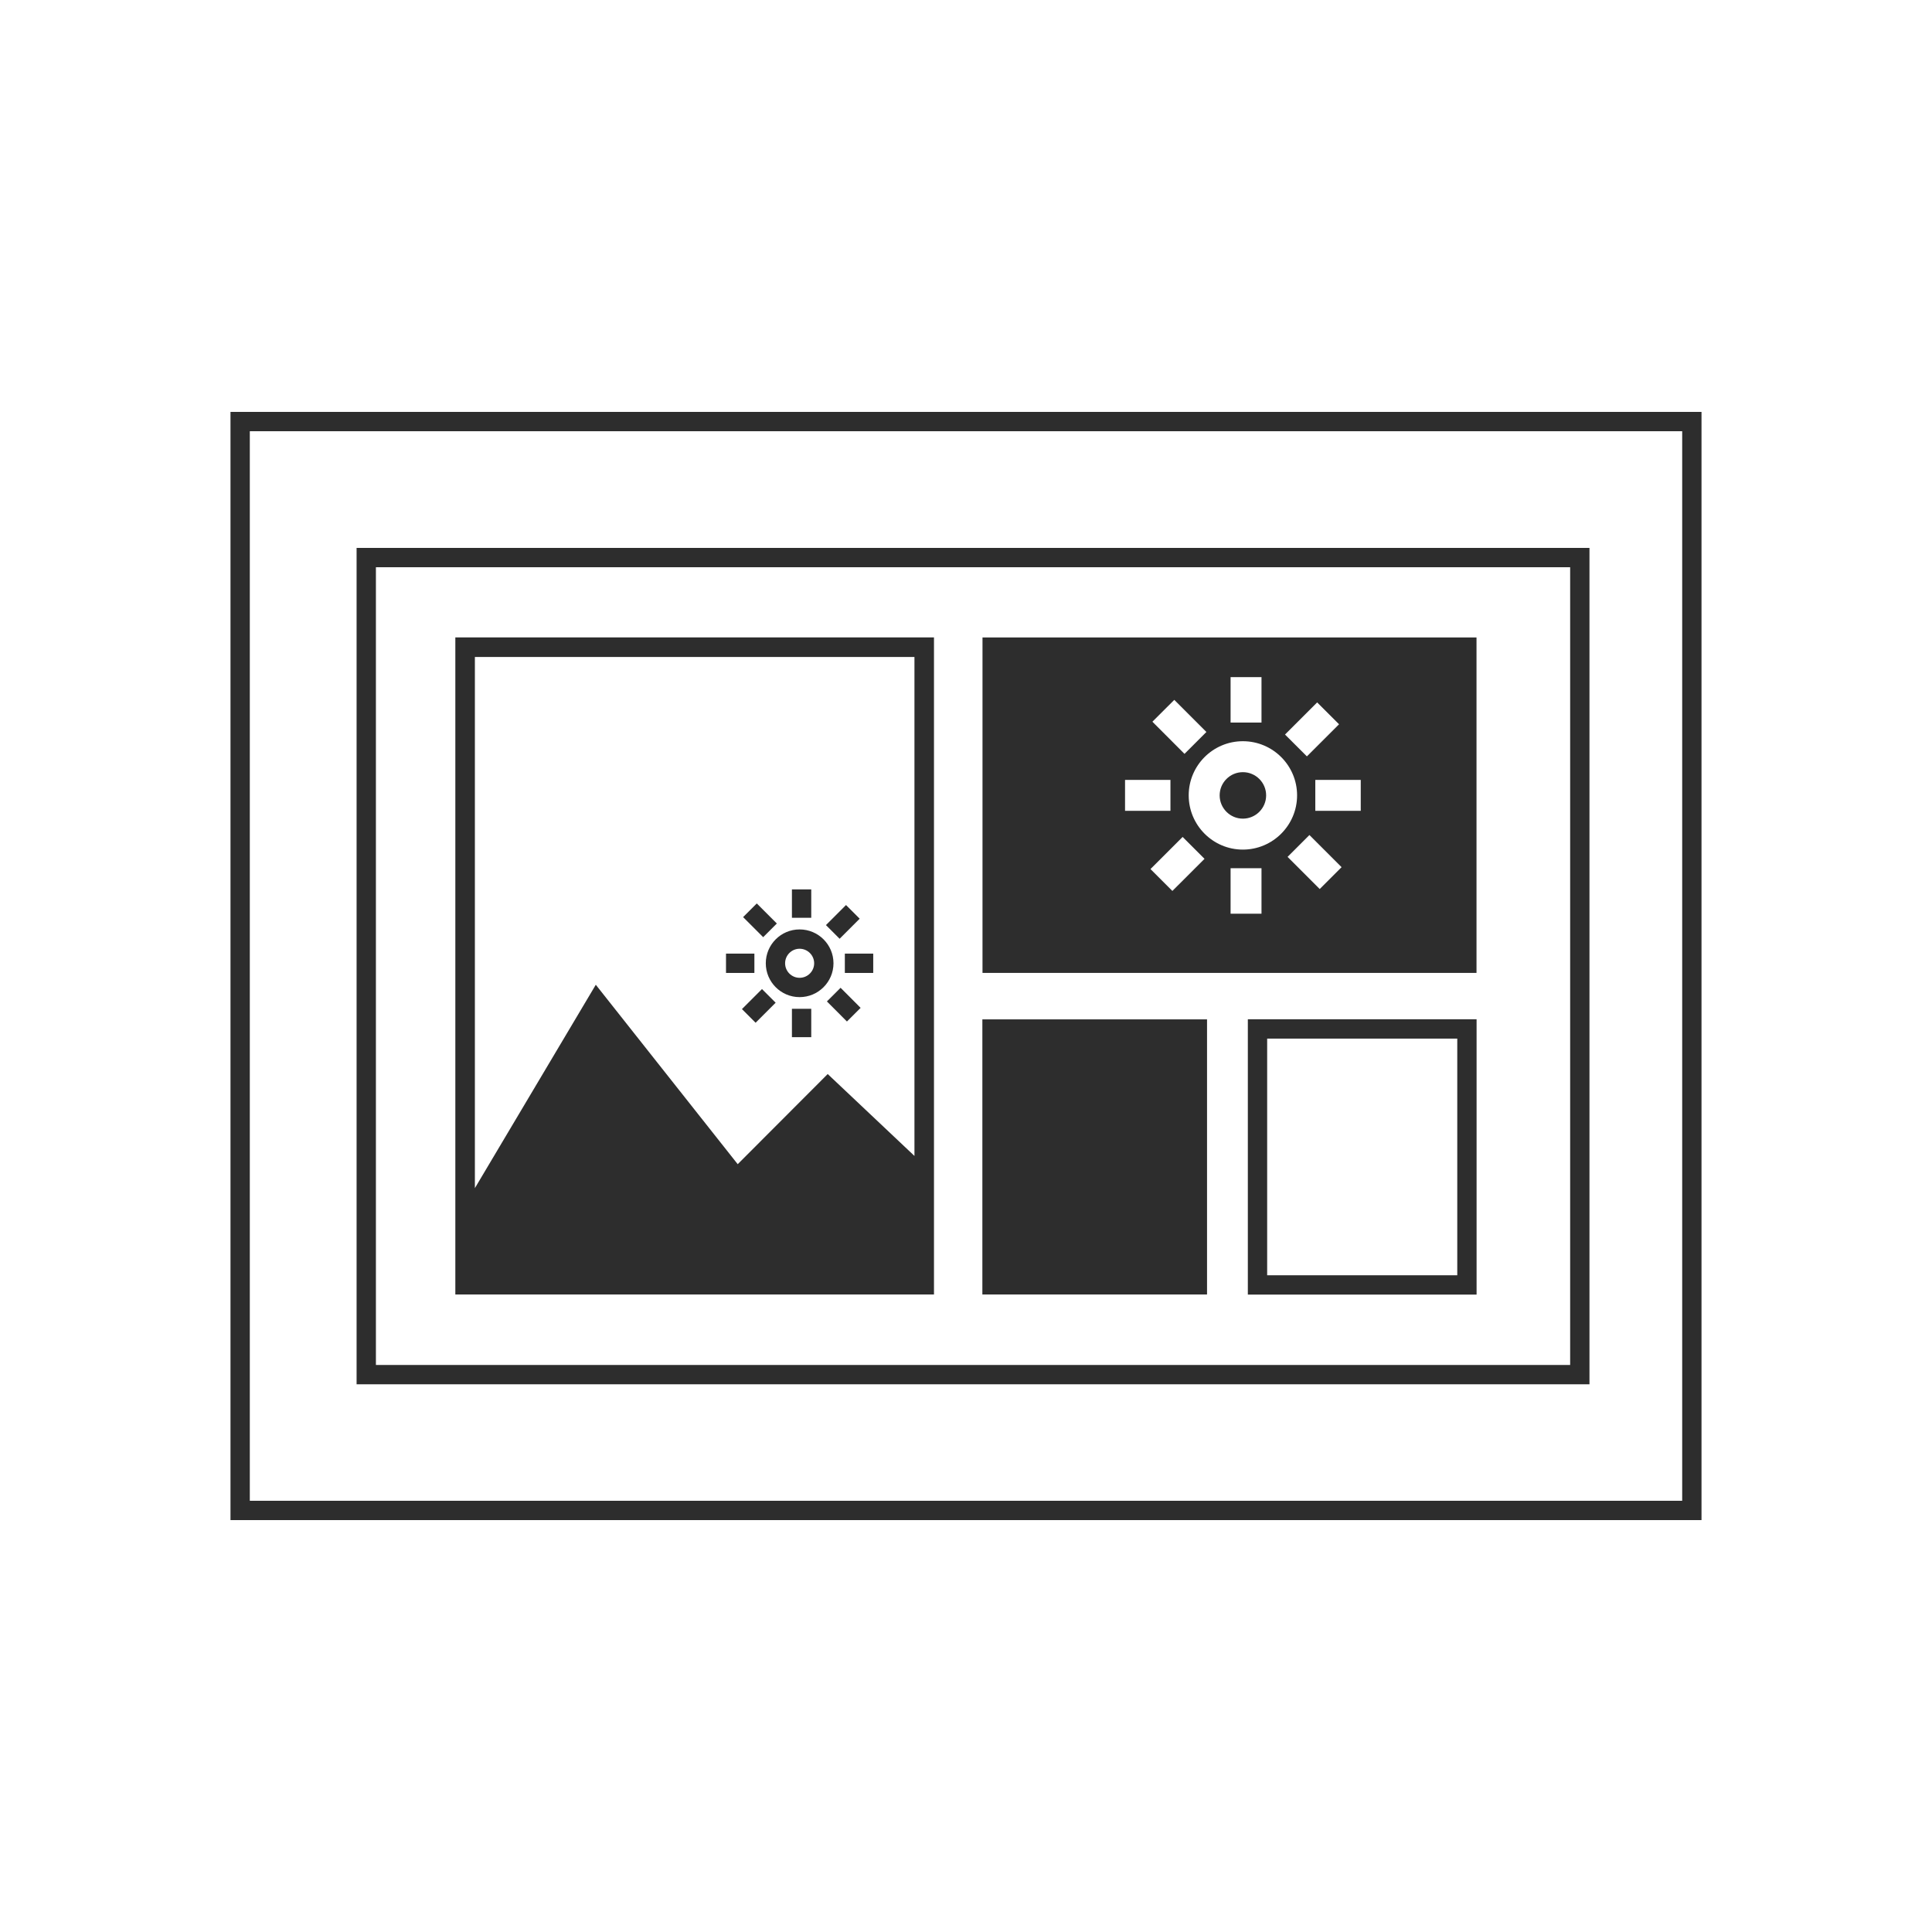<svg height='100px' width='100px'  fill="#2d2d2d" xmlns="http://www.w3.org/2000/svg" xmlns:xlink="http://www.w3.org/1999/xlink" version="1.1" x="0px" y="0px" viewBox="0 0 100 100" enable-background="new 0 0 100 100" xml:space="preserve"><g><g><g><path d="M88.07,78.68H11.93V21.32H88.07V78.68z M12.93,77.68H87.07V22.32H12.93V77.68z M82.271,71.65H18.457V28.359h63.814V71.65     z M19.457,70.65h61.814V29.359H19.457V70.65z"></path></g></g><g><g><path d="M62.476,67.003H50.847V52.762h11.629V67.003z"></path></g><g><path d="M76.428,67.008h-11.84v-14.25h11.84V67.008z M65.588,66.008h9.84v-12.25h-9.84V66.008z"></path></g></g><g><g><path d="M38.076,61.732"></path></g><path d="M23.568,32.992v34.01h24.775v-34.01H23.568z M47.332,34.004v25.827l-4.49-4.239l-4.658,4.666l-7.346-9.287L24.58,61.497    V34.004H47.332z"></path></g><g><g><g><path d="M41.387,51.611c-0.967,0-1.75-0.787-1.75-1.752c0-0.967,0.783-1.752,1.75-1.752s1.754,0.785,1.754,1.752      C43.141,50.824,42.354,51.611,41.387,51.611z M41.387,49.107c-0.414,0-0.75,0.338-0.75,0.752s0.336,0.752,0.75,0.752      s0.754-0.338,0.754-0.752S41.801,49.107,41.387,49.107z"></path></g></g><g><g><rect x="40.99" y="46.035" width="1" height="1.469"></rect></g></g><g><g><rect x="40.99" y="52.215" width="1" height="1.469"></rect></g></g><g><g><rect x="37.578" y="49.359" width="1.469" height="1"></rect></g></g><g><g><rect x="43.729" y="49.359" width="1.469" height="1"></rect></g></g><g><g><rect x="38.601" y="47.145" transform="matrix(0.707 0.707 -0.707 0.707 45.211 -13.86)" width="1.469" height="1"></rect></g></g><g><g><rect x="42.97" y="51.514" transform="matrix(0.706 0.708 -0.708 0.706 49.644 -15.664)" width="1.468" height="1"></rect></g></g><g><g><rect x="38.774" y="51.342" transform="matrix(0.707 0.707 -0.707 0.707 48.326 -12.519)" width="1" height="1.467"></rect></g></g><g><g><rect x="43.123" y="46.992" transform="matrix(0.707 0.707 -0.707 0.707 46.525 -16.867)" width="1" height="1.469"></rect></g></g></g><g><path d="M64.33,39.967c-0.662,0-1.201,0.539-1.201,1.201c0,0.664,0.539,1.205,1.201,1.205c0.666,0,1.205-0.541,1.205-1.205    C65.535,40.506,64.996,39.967,64.33,39.967z"></path><path d="M50.854,32.994v17.362h25.57V32.994H50.854z M68.176,36.357l1.133,1.131l-1.664,1.662l-1.133-1.131L68.176,36.357z     M63.695,35.047h1.6v2.352h-1.6V35.047z M60.781,36.225l1.662,1.662l-1.133,1.133l-1.662-1.664L60.781,36.225z M58.232,40.367    h2.35v1.602h-2.35V40.367z M60.682,46.115l-1.133-1.133l1.664-1.662l1.133,1.133L60.682,46.115z M65.295,47.293h-1.6v-2.354h1.6    V47.293z M64.33,43.975c-1.547,0-2.803-1.26-2.803-2.807s1.256-2.803,2.803-2.803c1.549,0,2.807,1.256,2.807,2.803    S65.879,43.975,64.33,43.975z M68.309,46.016l-1.664-1.664l1.131-1.131l1.664,1.664L68.309,46.016z M70.432,41.969H68.08v-1.602    h2.352V41.969z"></path></g></g></svg>